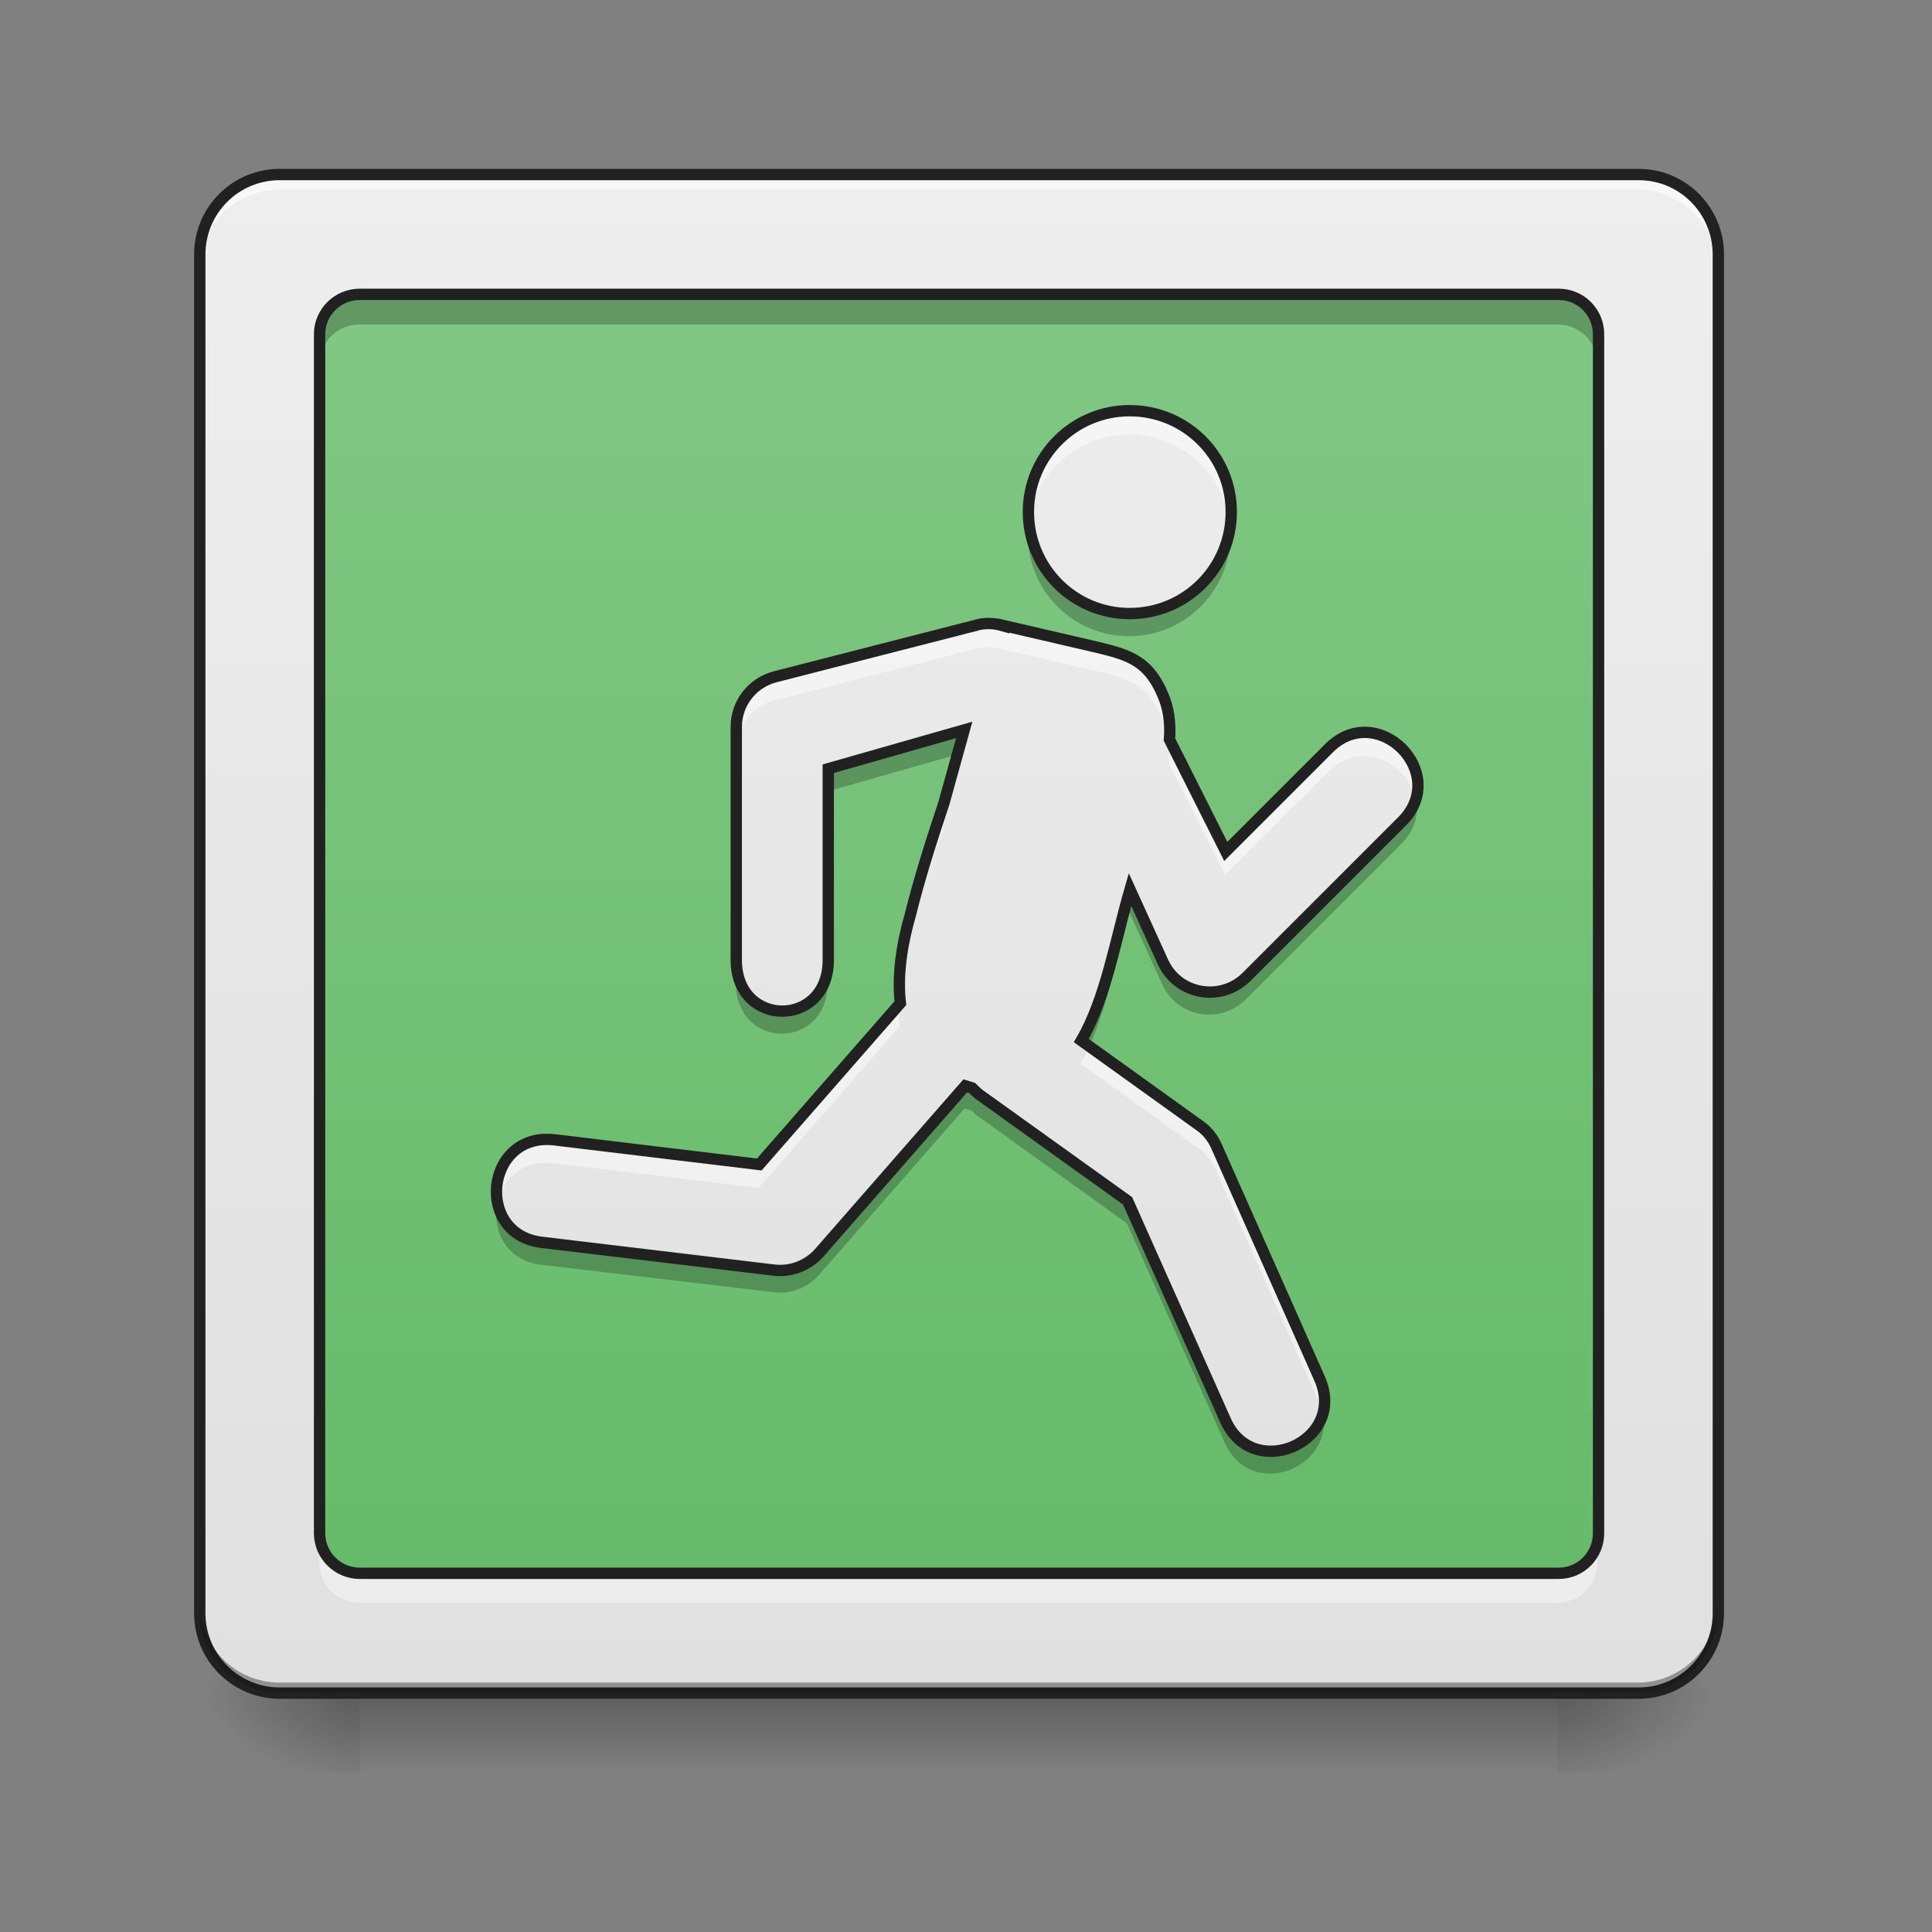 <svg height="22" viewBox="0 0 22 22" width="22" xmlns="http://www.w3.org/2000/svg" xmlns:xlink="http://www.w3.org/1999/xlink"><rect x="0" y="0" width="22" height="22" fill="#808080" stroke="none"/><linearGradient id="a" gradientUnits="userSpaceOnUse" x1="10.915" x2="10.915" y1="19.273" y2="20.183"><stop offset="0" stop-opacity=".275"/><stop offset="1" stop-opacity="0"/></linearGradient><linearGradient id="b"><stop offset="0" stop-opacity=".314"/><stop offset=".222" stop-opacity=".275"/><stop offset="1" stop-opacity="0"/></linearGradient><radialGradient id="c" cx="450.909" cy="189.579" gradientTransform="matrix(0 -.054 -.097 -0 35.84 43.722)" gradientUnits="userSpaceOnUse" r="21.167" xlink:href="#b"/><radialGradient id="d" cx="450.909" cy="189.579" gradientTransform="matrix(-0 .054 .097 0 -14.01 -5.175)" gradientUnits="userSpaceOnUse" r="21.167" xlink:href="#b"/><radialGradient id="e" cx="450.909" cy="189.579" gradientTransform="matrix(-0 -.054 .097 -0 -14.01 43.722)" gradientUnits="userSpaceOnUse" r="21.167" xlink:href="#b"/><radialGradient id="f" cx="450.909" cy="189.579" gradientTransform="matrix(0 .054 -.097 0 35.84 -5.175)" gradientUnits="userSpaceOnUse" r="21.167" xlink:href="#b"/><linearGradient id="g"><stop offset="0" stop-color="#e0e0e0"/><stop offset="1" stop-color="#eee"/></linearGradient><linearGradient id="h" gradientUnits="userSpaceOnUse" x1="7.277" x2="7.277" xlink:href="#g" y1="19.273" y2="1.991"/><linearGradient id="i" gradientUnits="userSpaceOnUse" x1="7.851" x2="7.851" y1="17.909" y2="3.355"><stop offset="0" stop-color="#66bb6a"/><stop offset="1" stop-color="#81c784"/></linearGradient><linearGradient id="j" gradientUnits="userSpaceOnUse" x1="10.915" x2="10.915" xlink:href="#g" y1="19.273" y2="1.991"/><path d="m4.094 19.207h13.645v1.008h-13.645zm0 0" fill="url(#a)"/><path d="m17.738 19.273h1.816v-.91h-1.816zm0 0" fill="url(#c)"/><path d="m4.094 19.273h-1.82v.91h1.82zm0 0" fill="url(#d)"/><path d="m4.094 19.273h-1.82v-.91h1.82zm0 0" fill="url(#e)"/><path d="m17.738 19.273h1.816v.91h-1.816zm0 0" fill="url(#f)"/><path d="m3.184 1.992h15.465c.5 0 .906.406.906.91v15.461c0 .504-.406.91-.906.91h-15.465c-.504 0-.91-.406-.91-.91v-15.461c0-.504.406-.91.91-.91zm0 0" fill="url(#h)"/><path d="m3.184 1.992c-.504 0-.91.406-.91.91v.113c0-.504.406-.91.91-.91h15.465c.504 0 .906.406.906.91v-.113c0-.504-.402-.91-.906-.91zm0 0" fill="#e6e6e6" fill-opacity=".392"/><path d="m3.184 19.273c-.504 0-.91-.406-.91-.91v-.113c0 .504.406.91.91.91h15.465c.504 0 .906-.406.906-.91v.113c0 .504-.402.91-.906.91zm0 0" fill-opacity=".196"/><path d="m3.184 2.047c-.504 0-.91.406-.91.91v.113c0-.504.406-.91.91-.91h15.465c.504 0 .906.406.906.91v-.113c0-.504-.402-.91-.906-.91zm0 0" fill="#fff" fill-opacity=".588"/><path d="m74.084-168.641h359.875c11.635 0 21.089 9.454 21.089 21.18v359.784c0 11.726-9.454 21.18-21.089 21.18h-359.875c-11.726 0-21.18-9.454-21.18-21.18v-359.784c0-11.726 9.454-21.18 21.18-21.18zm0 0" fill="none" stroke="#212121" stroke-linecap="round" stroke-width="3" transform="matrix(.043 0 0 .043 0 9.239)"/><path d="m3.637 17.453v.344c0 .25.203.453.457.453h13.645c.25 0 .453-.203.453-.453v-.344c0 .254-.203.457-.453.457h-13.645c-.254 0-.457-.203-.457-.457zm0 0" fill="#fff" fill-opacity=".392"/><path d="m4.094 3.355h13.645c.25 0 .453.203.453.453v13.645c0 .254-.203.457-.453.457h-13.645c-.25 0-.457-.203-.457-.457v-13.645c0-.25.207-.453.457-.453zm0 0" fill="url(#i)"/><path d="m3.637 4.152v-.344c0-.25.203-.453.457-.453h13.645c.25 0 .453.203.453.453v.344c0-.254-.203-.457-.453-.457h-13.645c-.254 0-.457.203-.457.457zm0 0" fill-opacity=".235"/><path d="m95.264-136.917h317.515c5.818 0 10.544 4.727 10.544 10.544v317.515c0 5.909-4.727 10.635-10.544 10.635h-317.515c-5.818 0-10.635-4.727-10.635-10.635v-317.515c0-5.818 4.818-10.544 10.635-10.544zm0 0" fill="none" stroke="#212121" stroke-linecap="round" stroke-width="3" transform="matrix(.043 0 0 .043 0 9.239)"/><path d="m3.184 19.273c-.504 0-.91-.406-.91-.91v-.113c0 .504.406.91.91.91h15.465c.504 0 .906-.406.906-.91v.113c0 .504-.402.91-.906.91zm0 0" fill-opacity=".196"/><path d="m12.855 4.68c-.637 0-1.152.516-1.152 1.152 0 .641.516 1.156 1.152 1.156.641 0 1.156-.516 1.156-1.156 0-.637-.516-1.152-1.156-1.152zm-1.598 2.422c-.051 0-.102.004-.148.02l-2.285.586c-.262.066-.445.301-.445.57v2.641c-.012.793 1.059.793 1.047 0v-2.164l1.547-.441-.23.832c-.145.434-.281.863-.387 1.289-.109.383-.141.711-.109.988l-1.605 1.836-2.336-.281c-.781-.086-.91 1.082-.133 1.168l2.645.316c.191.02.379-.055.508-.199l1.66-1.898c.023.008.051.016.078.023.027.027.055.055.086.078l1.684 1.207 1.113 2.496c.316.715 1.391.238 1.07-.477l-1.172-2.641c-.043-.098-.109-.18-.195-.238l-1.344-.965c.277-.473.391-1.152.555-1.719l.375.824c.168.371.656.461.949.172l1.762-1.762c.574-.555-.277-1.406-.832-.832l-1.164 1.164-.641-1.273c.016-.199-.016-.367-.07-.496-.18-.434-.43-.477-.84-.574l-.977-.227v.004c-.055-.016-.109-.027-.164-.027zm0 0" fill="url(#j)"/><path d="m12.855 4.68c-.637 0-1.152.516-1.152 1.152 0 .047.004.094.008.137.066-.582.559-1.02 1.145-1.023.586.004 1.078.438 1.148 1.02.004-.043.008-.086.008-.133 0-.637-.516-1.152-1.156-1.152zm-1.598 2.422c-.051 0-.102.004-.148.02l-2.285.586c-.262.066-.445.301-.445.57v.266c0-.27.184-.504.445-.57l2.285-.586c.047-.012.098-.02.148-.016.055 0 .109.008.164.023l.977.227c.41.094.66.137.84.57.055.133.086.301.074.5l.637 1.27 1.164-1.16c.383-.398.902-.117 1.004.277.133-.508-.539-1.031-1.004-.547l-1.164 1.164-.637-1.273c.012-.199-.02-.367-.074-.496-.18-.434-.43-.477-.84-.574l-.977-.227v.004c-.055-.02-.109-.027-.164-.027zm-.285 1.48-.082.02-.148.543c-.145.434-.281.863-.387 1.289-.098.34-.133.641-.117.898.012-.191.051-.402.117-.629.105-.426.242-.855.387-1.289zm-.738 2.855-1.594 1.82-2.336-.281c-.48-.055-.715.371-.641.727.055-.27.277-.5.641-.457l2.336.281 1.605-1.84c-.008-.078-.012-.164-.012-.25zm2.172.48c-.031.07-.066.137-.102.195l1.344.965c.086.062.152.145.195.238l1.172 2.645c.02.039.035.082.043.121.031-.117.02-.25-.043-.391l-1.172-2.641c-.043-.098-.109-.18-.195-.238zm0 0" fill="#fff" fill-opacity=".471"/><path d="m14.004 5.957c-.066.586-.559 1.027-1.148 1.027-.582 0-1.078-.438-1.145-1.02-.004.039-.008.082-.008.125 0 .637.516 1.156 1.152 1.156.641 0 1.156-.52 1.156-1.156 0-.043-.004-.086-.008-.133zm-3.031 2.355-1.547.441v.258l1.469-.418zm5.148.758c-.027.102-.082.199-.176.289l-1.762 1.762c-.293.289-.781.203-.949-.172l-.375-.824c-.164.57-.277 1.246-.555 1.719l.098.07c.211-.453.316-1.031.457-1.527l.375.82c.168.375.656.465.949.176l1.762-1.762c.176-.172.219-.371.176-.551zm-7.742 1.848v.258c-.012.793 1.059.793 1.047 0v-.258c.012.793-1.059.793-1.047 0zm1.859.406c0 .039-.004.074-.004.109l.012-.016c-.004-.027-.004-.062-.008-.094zm.746 1.039-1.66 1.895c-.129.148-.316.219-.508.199l-2.645-.316c-.297-.031-.461-.227-.508-.445-.062.309.094.66.508.707l2.645.312c.191.023.379-.051.508-.195l1.66-1.898c.023.008.051.016.078.023.027.027.055.055.086.074l1.684 1.211 1.113 2.496c.297.672 1.262.293 1.113-.352-.117.473-.859.668-1.113.094l-1.113-2.496-1.684-1.211c-.031-.023-.059-.047-.086-.078-.027-.004-.055-.012-.078-.02zm0 0" fill-opacity=".235"/><path d="m299.153-106.101c-14.817 0-26.816 11.999-26.816 26.816 0 14.908 11.999 26.907 26.816 26.907 14.908 0 26.907-11.999 26.907-26.907 0-14.817-11.999-26.816-26.907-26.816zm-37.178 56.358c-1.182 0-2.363.091-3.454.455l-53.177 13.635c-6.09 1.545-10.363 6.999-10.363 13.271v61.449c-.273 18.453 24.634 18.453 24.361 0v-50.359l35.997-10.272-5.363 19.362c-3.363 10.09-6.545 20.089-8.999 29.997-2.545 8.908-3.272 16.544-2.545 22.998l-37.36 42.723-54.358-6.545c-18.18-2-21.18 25.179-3.091 27.179l61.54 7.363c4.454.455 8.817-1.273 11.817-4.636l38.633-44.178c.545.182 1.182.364 1.818.545.636.636 1.273 1.273 2 1.818l39.178 28.088 25.907 58.085c7.363 16.635 32.361 5.545 24.907-11.09l-27.27-61.449c-1-2.273-2.545-4.181-4.545-5.545l-31.27-22.452c6.454-10.999 9.09-26.816 12.908-39.996l8.726 19.18c3.909 8.636 15.271 10.726 22.089 4l40.996-40.996c13.362-12.908-6.454-32.724-19.362-19.362l-27.088 27.088-14.908-29.634c.364-4.636-.364-8.545-1.636-11.544-4.181-10.09-9.999-11.09-19.544-13.362l-22.725-5.272v.091c-1.273-.364-2.545-.636-3.818-.636zm0 0" fill="none" stroke="#212121" stroke-width="3" transform="matrix(.043 0 0 .043 0 9.239)"/></svg>